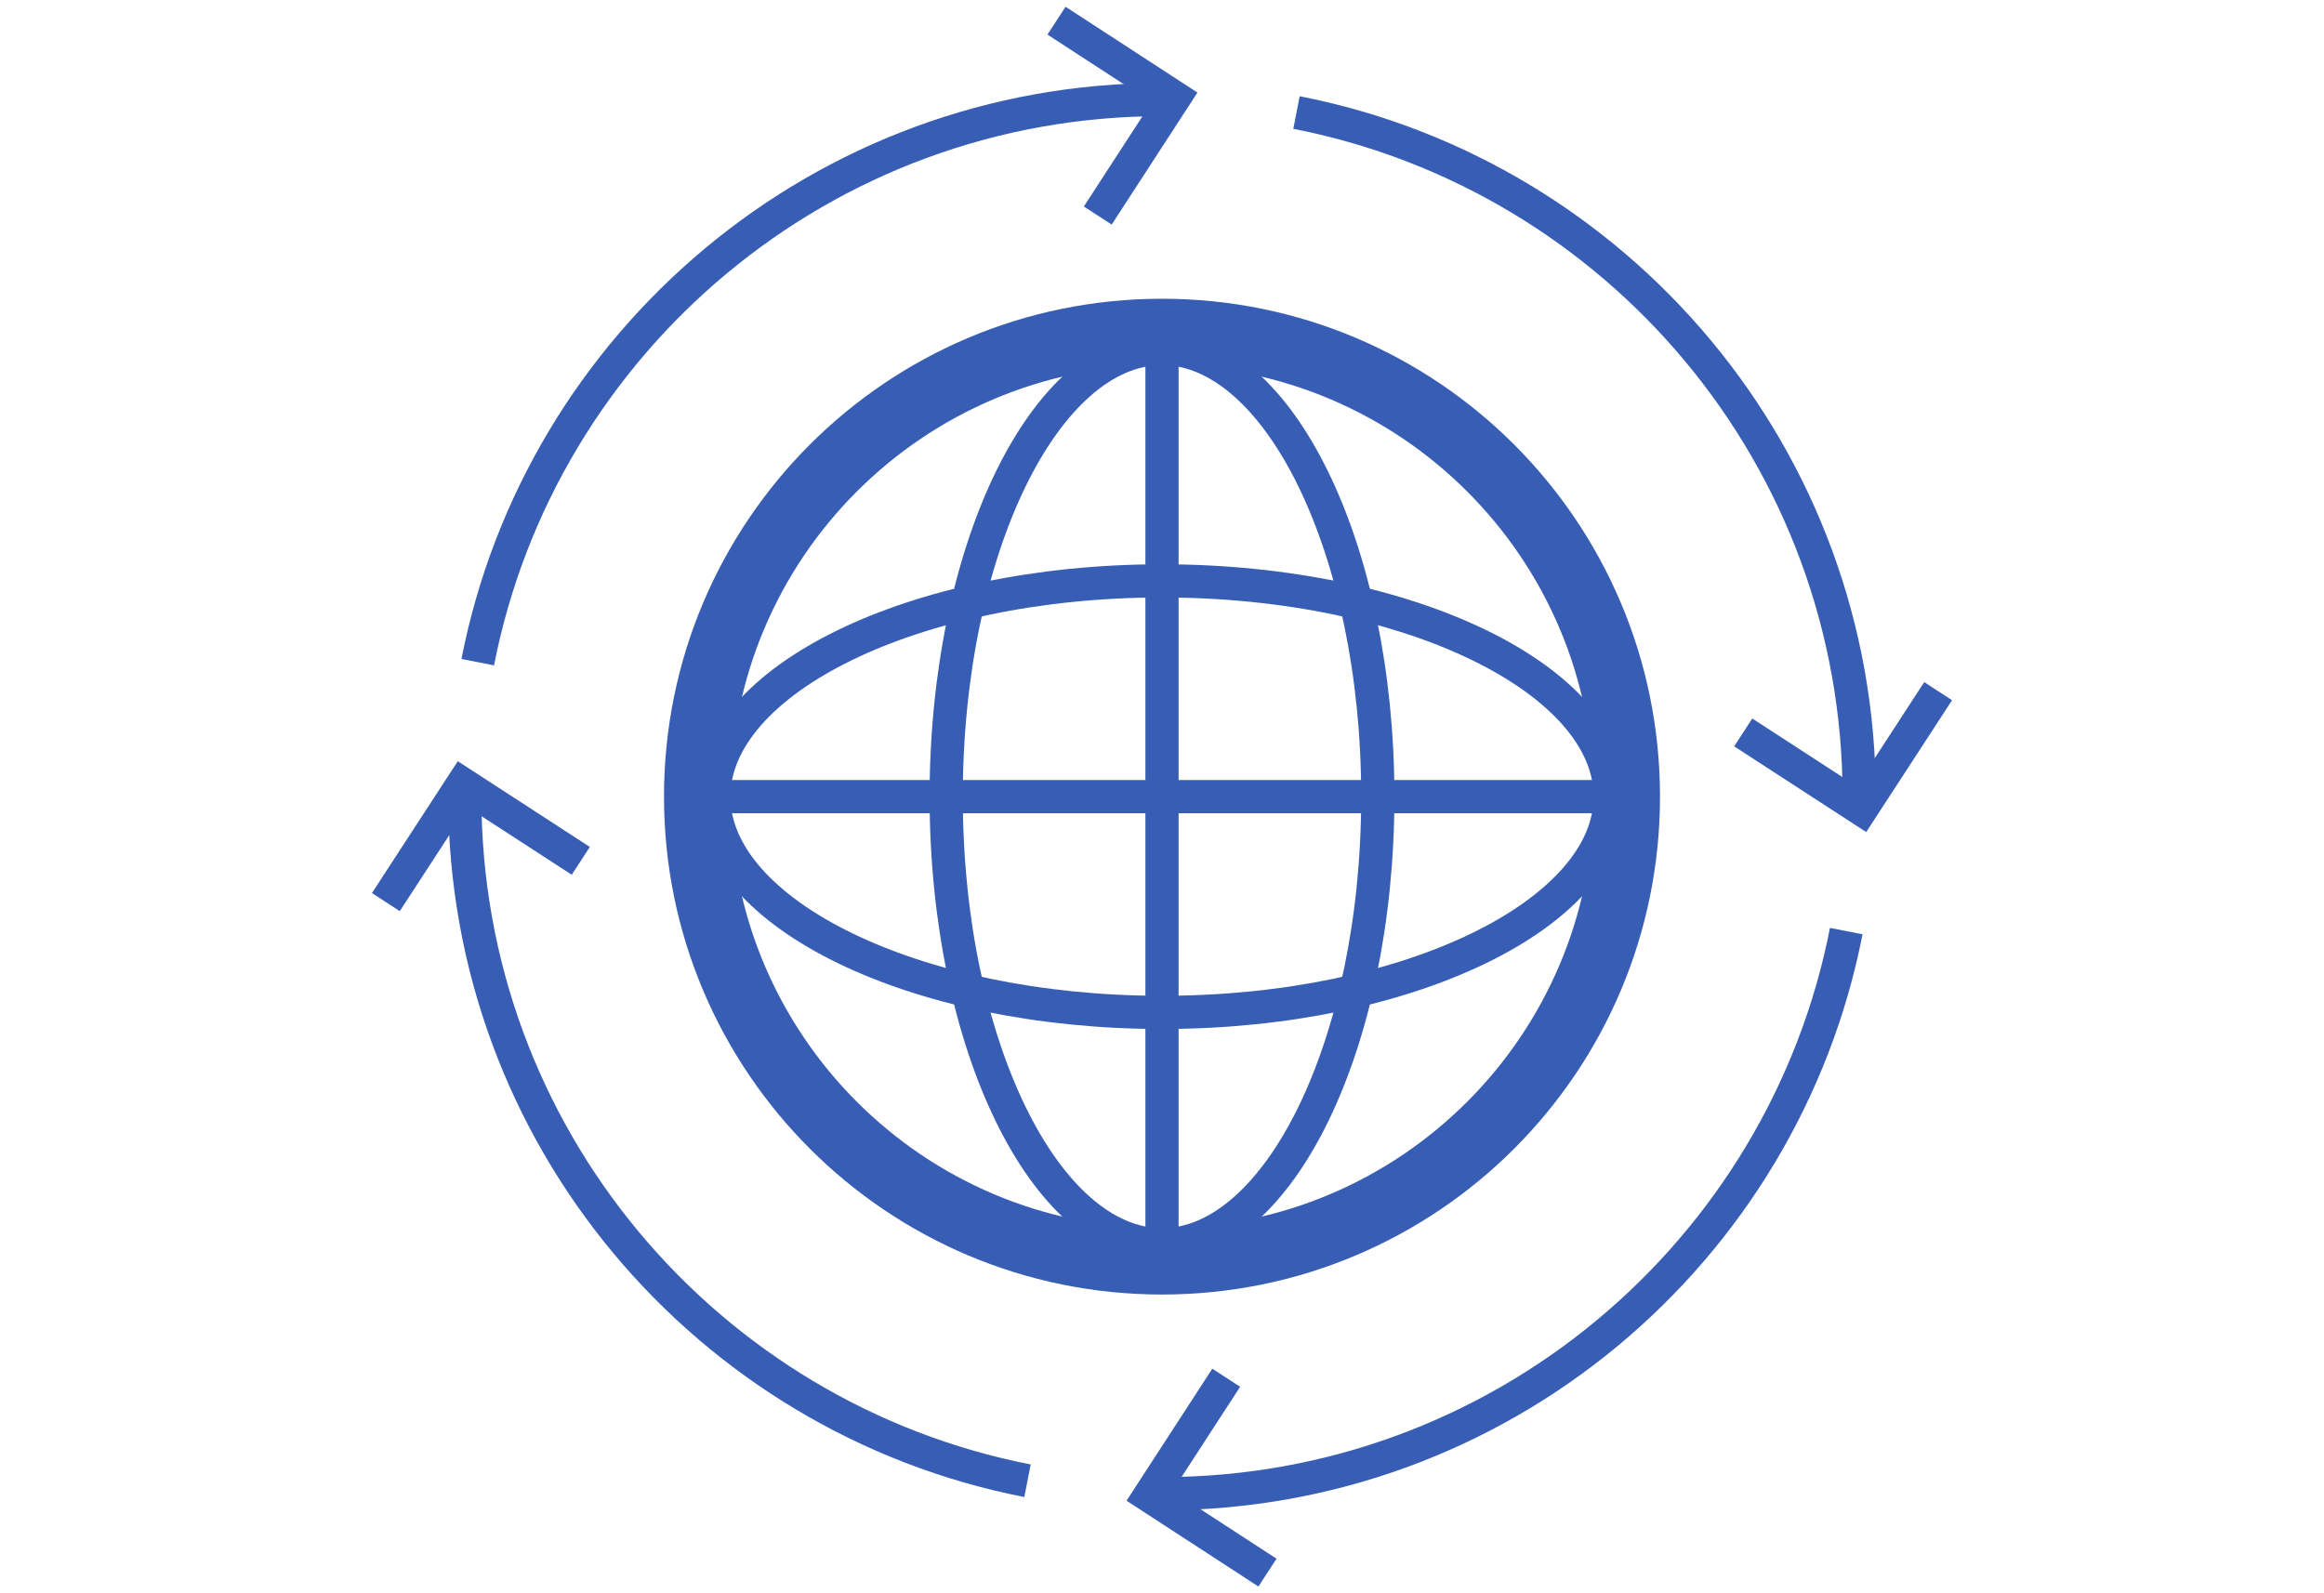 <?xml version="1.0" encoding="UTF-8"?>
<svg width="70px" height="48px" viewBox="0 0 70 48" version="1.1" xmlns="http://www.w3.org/2000/svg" xmlns:xlink="http://www.w3.org/1999/xlink">
    <!-- Generator: Sketch 51.3 (57544) - http://www.bohemiancoding.com/sketch -->
    <title>icon_globe</title>
    <desc>Created with Sketch.</desc>
    <defs></defs>
    <g id="icon_globe" stroke="none" stroke-width="1" fill="none" fill-rule="evenodd">
        <g id="globe" transform="translate(21, 10)" stroke="#375EB4">
            <path d="M28,14 C28,21.732 21.732,28 14,28 C6.268,28 0,21.732 0,14 C0,6.268 6.268,0 14,0 C21.732,0 28,6.268 28,14 Z" id="Stroke-20" stroke-width="2"></path>
            <path d="M20.5,14 C20.5,6.51 17.495,0.5 14,0.5 C10.505,0.5 7.5,6.51 7.5,14 C7.5,21.49 10.505,27.5 14,27.5 C17.495,27.5 20.5,21.49 20.5,14 Z" id="Stroke-24"></path>
            <path d="M14,7.5 C6.509,7.5 0.5,10.504 0.5,14 C0.5,17.495 6.51,20.5 14,20.5 C21.491,20.5 27.5,17.495 27.5,14 C27.5,10.504 21.492,7.5 14,7.5 Z" id="Stroke-28"></path>
            <path d="M14,0 L14,28" id="Line-4" stroke-linecap="square"></path>
            <path d="M28,14 L0,14" id="Line-4" stroke-linecap="square"></path>
        </g>
        <g id="arrow" transform="translate(45, 38) rotate(270) translate(-45, -38) translate(35, 27)" stroke="#375EB4">
            <path d="M3,1 C3,11.212 10.289,19.722 19.949,21.61" id="Oval-5"></path>
            <polyline id="Path-3" transform="translate(3.247, 2.091) rotate(-12) translate(-3.247, -2.091) " points="0.246 3.586 3.247 0.591 6.247 3.591"></polyline>
        </g>
        <g id="arrow" transform="translate(25, 10) rotate(90) translate(-25, -10) translate(15, -1)" stroke="#375EB4">
            <path d="M3,1 C3,11.212 10.289,19.722 19.949,21.61" id="Oval-5"></path>
            <polyline id="Path-3" transform="translate(3.247, 2.091) rotate(-12) translate(-3.247, -2.091) " points="0.246 3.586 3.247 0.591 6.247 3.591"></polyline>
        </g>
        <g id="arrow" transform="translate(49, 14) scale(-1, -1) translate(-49, -14) translate(39, 3)" stroke="#375EB4">
            <path d="M3,1 C3,11.212 10.289,19.722 19.949,21.61" id="Oval-5"></path>
            <polyline id="Path-3" transform="translate(3.247, 2.091) rotate(-12) translate(-3.247, -2.091) " points="0.246 3.586 3.247 0.591 6.247 3.591"></polyline>
        </g>
        <g id="arrow" transform="translate(11, 23)" stroke="#375EB4">
            <path d="M3,1 C3,11.212 10.289,19.722 19.949,21.61" id="Oval-5"></path>
            <polyline id="Path-3" transform="translate(3.247, 2.091) rotate(-12) translate(-3.247, -2.091) " points="0.246 3.586 3.247 0.591 6.247 3.591"></polyline>
        </g>
    </g>
</svg>